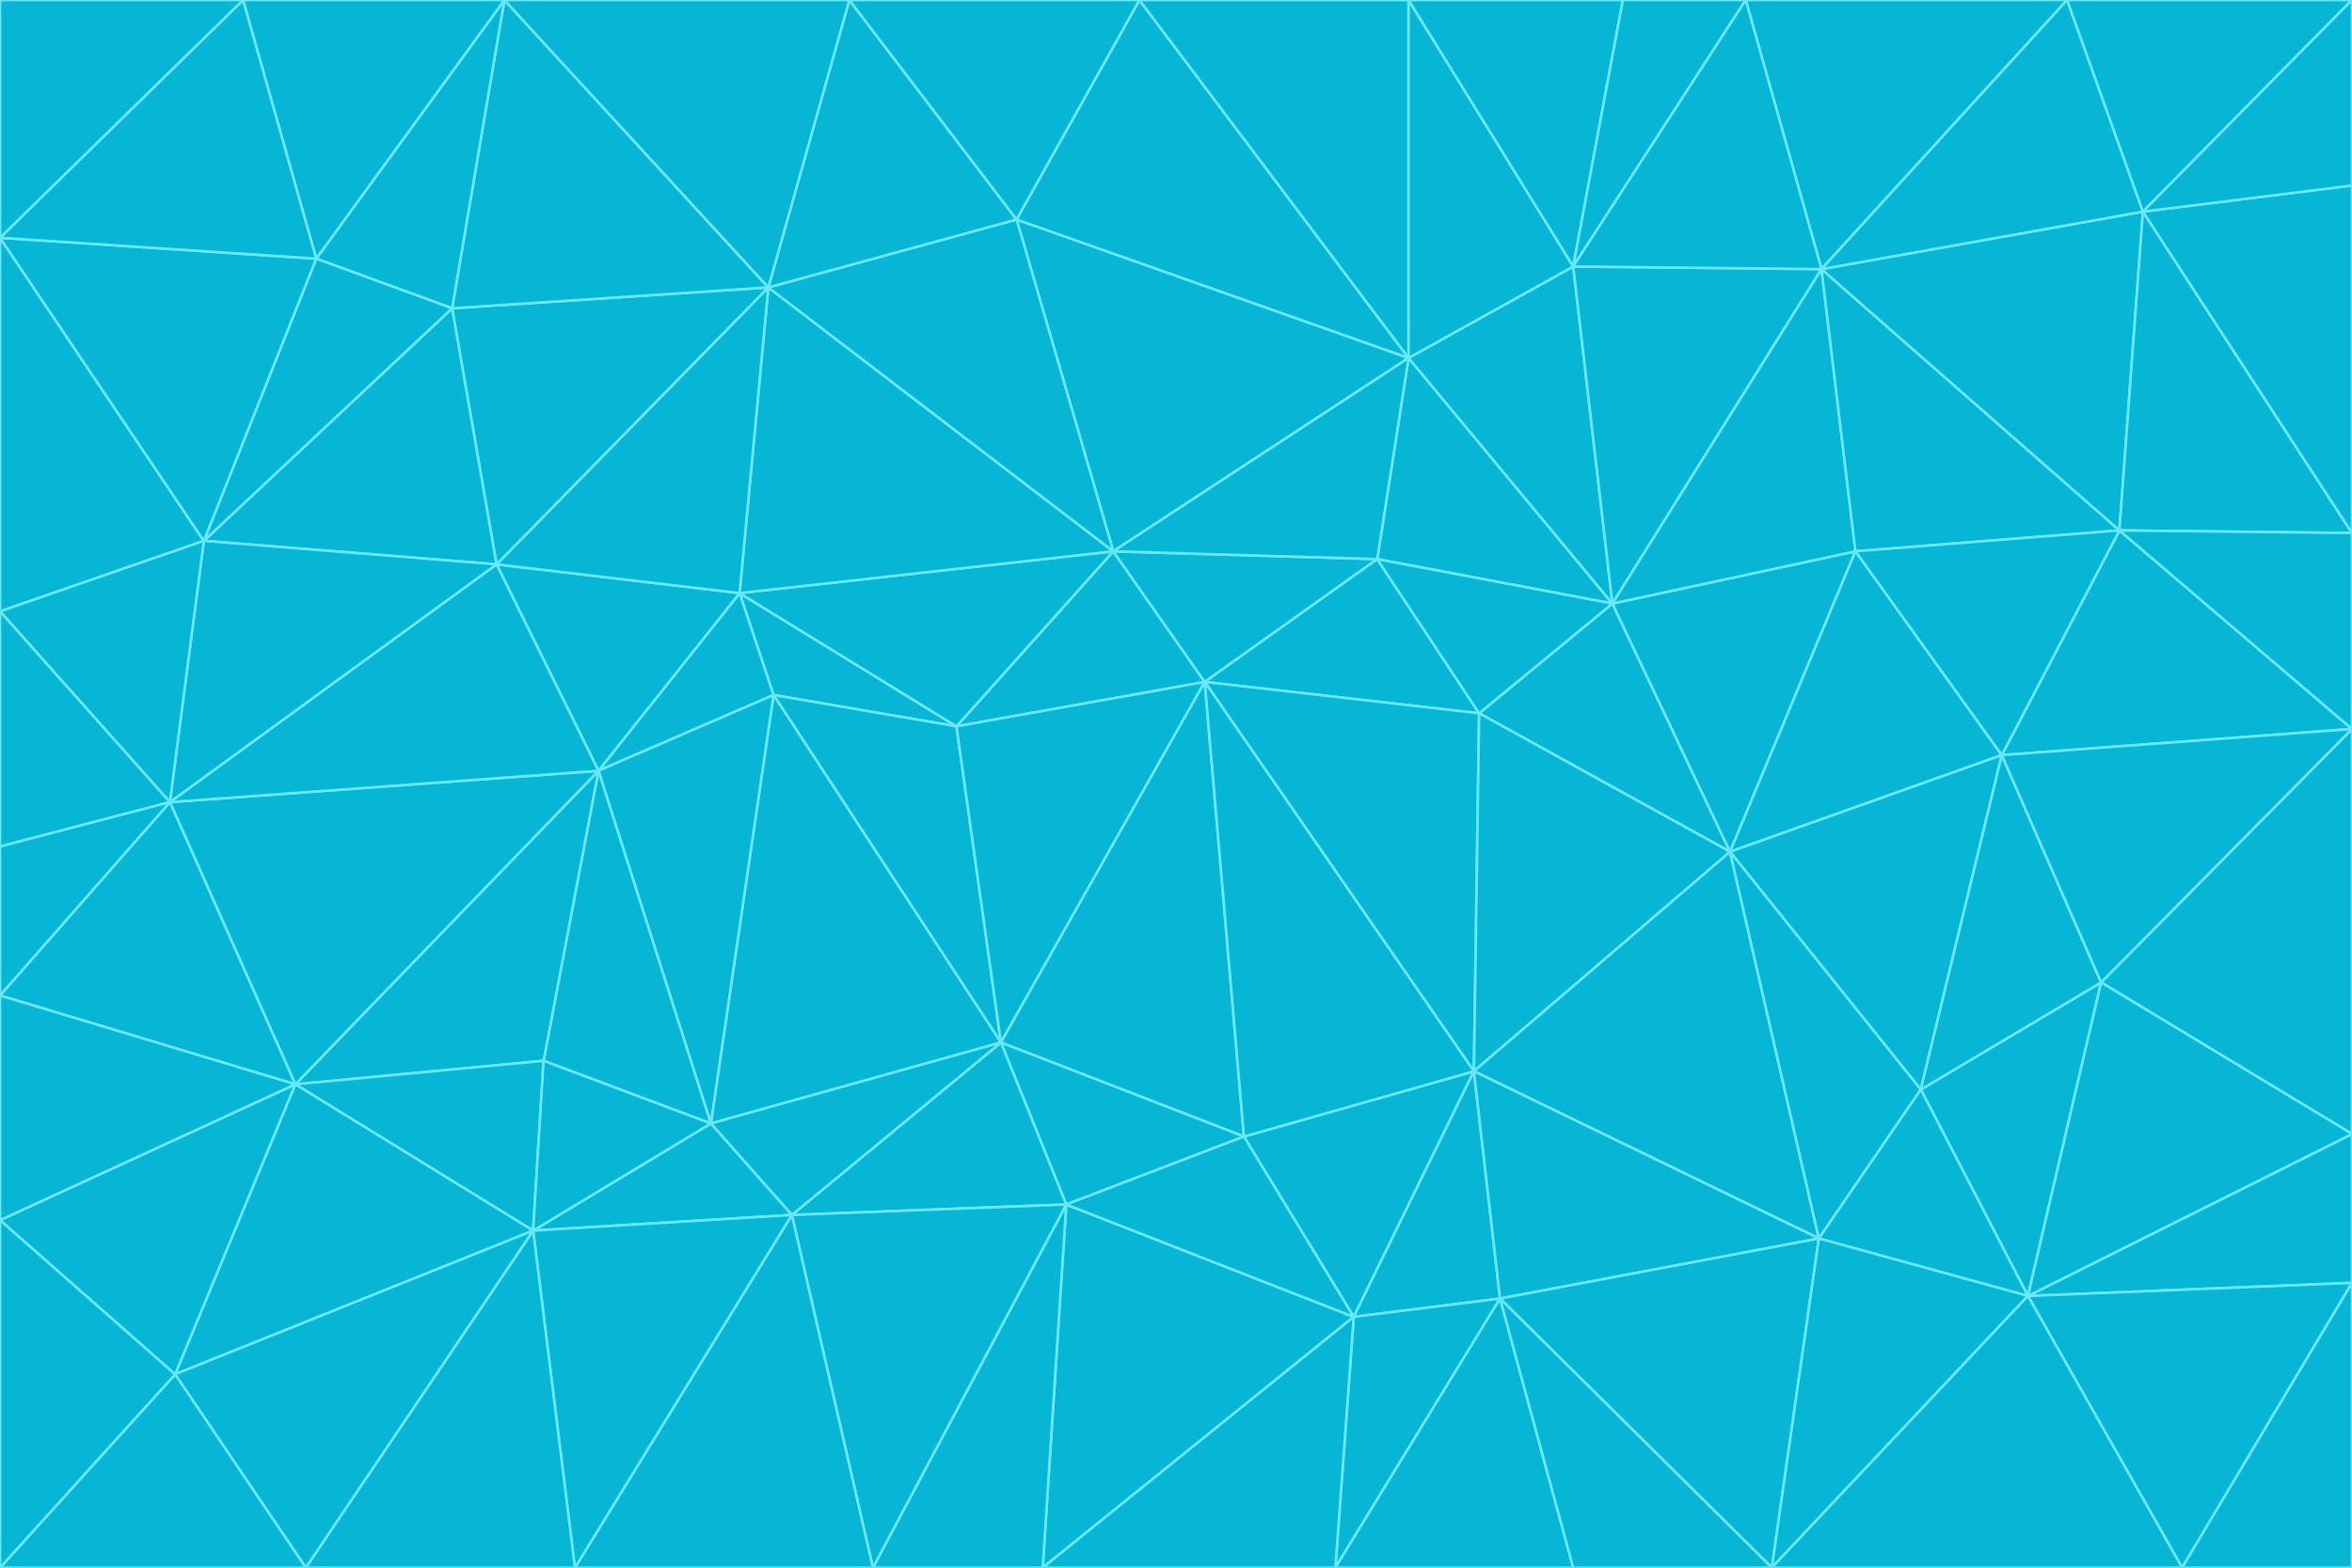 <svg id="visual" viewBox="0 0 900 600" width="900" height="600" xmlns="http://www.w3.org/2000/svg" xmlns:xlink="http://www.w3.org/1999/xlink" version="1.1"><g stroke-width="1" stroke-linejoin="bevel"><path d="M461 261L426 211L366 278Z" fill="#06b6d4" stroke="#67e8f9"></path><path d="M283 227L296 266L366 278Z" fill="#06b6d4" stroke="#67e8f9"></path><path d="M461 261L527 214L426 211Z" fill="#06b6d4" stroke="#67e8f9"></path><path d="M426 211L283 227L366 278Z" fill="#06b6d4" stroke="#67e8f9"></path><path d="M296 266L383 399L366 278Z" fill="#06b6d4" stroke="#67e8f9"></path><path d="M366 278L383 399L461 261Z" fill="#06b6d4" stroke="#67e8f9"></path><path d="M461 261L566 273L527 214Z" fill="#06b6d4" stroke="#67e8f9"></path><path d="M564 410L566 273L461 261Z" fill="#06b6d4" stroke="#67e8f9"></path><path d="M539 137L389 84L426 211Z" fill="#06b6d4" stroke="#67e8f9"></path><path d="M426 211L294 110L283 227Z" fill="#06b6d4" stroke="#67e8f9"></path><path d="M617 231L539 137L527 214Z" fill="#06b6d4" stroke="#67e8f9"></path><path d="M527 214L539 137L426 211Z" fill="#06b6d4" stroke="#67e8f9"></path><path d="M283 227L229 295L296 266Z" fill="#06b6d4" stroke="#67e8f9"></path><path d="M296 266L272 430L383 399Z" fill="#06b6d4" stroke="#67e8f9"></path><path d="M190 216L229 295L283 227Z" fill="#06b6d4" stroke="#67e8f9"></path><path d="M383 399L476 435L461 261Z" fill="#06b6d4" stroke="#67e8f9"></path><path d="M389 84L294 110L426 211Z" fill="#06b6d4" stroke="#67e8f9"></path><path d="M383 399L408 461L476 435Z" fill="#06b6d4" stroke="#67e8f9"></path><path d="M303 465L408 461L383 399Z" fill="#06b6d4" stroke="#67e8f9"></path><path d="M662 326L617 231L566 273Z" fill="#06b6d4" stroke="#67e8f9"></path><path d="M566 273L617 231L527 214Z" fill="#06b6d4" stroke="#67e8f9"></path><path d="M518 504L564 410L476 435Z" fill="#06b6d4" stroke="#67e8f9"></path><path d="M476 435L564 410L461 261Z" fill="#06b6d4" stroke="#67e8f9"></path><path d="M229 295L272 430L296 266Z" fill="#06b6d4" stroke="#67e8f9"></path><path d="M294 110L190 216L283 227Z" fill="#06b6d4" stroke="#67e8f9"></path><path d="M229 295L208 406L272 430Z" fill="#06b6d4" stroke="#67e8f9"></path><path d="M272 430L303 465L383 399Z" fill="#06b6d4" stroke="#67e8f9"></path><path d="M617 231L602 102L539 137Z" fill="#06b6d4" stroke="#67e8f9"></path><path d="M539 137L436 0L389 84Z" fill="#06b6d4" stroke="#67e8f9"></path><path d="M113 415L208 406L229 295Z" fill="#06b6d4" stroke="#67e8f9"></path><path d="M272 430L204 471L303 465Z" fill="#06b6d4" stroke="#67e8f9"></path><path d="M564 410L662 326L566 273Z" fill="#06b6d4" stroke="#67e8f9"></path><path d="M617 231L697 103L602 102Z" fill="#06b6d4" stroke="#67e8f9"></path><path d="M539 0L436 0L539 137Z" fill="#06b6d4" stroke="#67e8f9"></path><path d="M389 84L325 0L294 110Z" fill="#06b6d4" stroke="#67e8f9"></path><path d="M399 600L518 504L408 461Z" fill="#06b6d4" stroke="#67e8f9"></path><path d="M408 461L518 504L476 435Z" fill="#06b6d4" stroke="#67e8f9"></path><path d="M564 410L696 474L662 326Z" fill="#06b6d4" stroke="#67e8f9"></path><path d="M436 0L325 0L389 84Z" fill="#06b6d4" stroke="#67e8f9"></path><path d="M294 110L173 118L190 216Z" fill="#06b6d4" stroke="#67e8f9"></path><path d="M193 0L173 118L294 110Z" fill="#06b6d4" stroke="#67e8f9"></path><path d="M113 415L204 471L208 406Z" fill="#06b6d4" stroke="#67e8f9"></path><path d="M602 102L539 0L539 137Z" fill="#06b6d4" stroke="#67e8f9"></path><path d="M518 504L574 497L564 410Z" fill="#06b6d4" stroke="#67e8f9"></path><path d="M208 406L204 471L272 430Z" fill="#06b6d4" stroke="#67e8f9"></path><path d="M334 600L399 600L408 461Z" fill="#06b6d4" stroke="#67e8f9"></path><path d="M113 415L229 295L65 307Z" fill="#06b6d4" stroke="#67e8f9"></path><path d="M662 326L710 211L617 231Z" fill="#06b6d4" stroke="#67e8f9"></path><path d="M602 102L621 0L539 0Z" fill="#06b6d4" stroke="#67e8f9"></path><path d="M710 211L697 103L617 231Z" fill="#06b6d4" stroke="#67e8f9"></path><path d="M193 0L121 99L173 118Z" fill="#06b6d4" stroke="#67e8f9"></path><path d="M173 118L78 207L190 216Z" fill="#06b6d4" stroke="#67e8f9"></path><path d="M668 0L621 0L602 102Z" fill="#06b6d4" stroke="#67e8f9"></path><path d="M65 307L229 295L190 216Z" fill="#06b6d4" stroke="#67e8f9"></path><path d="M121 99L78 207L173 118Z" fill="#06b6d4" stroke="#67e8f9"></path><path d="M325 0L193 0L294 110Z" fill="#06b6d4" stroke="#67e8f9"></path><path d="M334 600L408 461L303 465Z" fill="#06b6d4" stroke="#67e8f9"></path><path d="M518 504L511 600L574 497Z" fill="#06b6d4" stroke="#67e8f9"></path><path d="M334 600L303 465L220 600Z" fill="#06b6d4" stroke="#67e8f9"></path><path d="M78 207L65 307L190 216Z" fill="#06b6d4" stroke="#67e8f9"></path><path d="M220 600L303 465L204 471Z" fill="#06b6d4" stroke="#67e8f9"></path><path d="M399 600L511 600L518 504Z" fill="#06b6d4" stroke="#67e8f9"></path><path d="M662 326L766 289L710 211Z" fill="#06b6d4" stroke="#67e8f9"></path><path d="M710 211L811 203L697 103Z" fill="#06b6d4" stroke="#67e8f9"></path><path d="M735 417L766 289L662 326Z" fill="#06b6d4" stroke="#67e8f9"></path><path d="M696 474L564 410L574 497Z" fill="#06b6d4" stroke="#67e8f9"></path><path d="M678 600L696 474L574 497Z" fill="#06b6d4" stroke="#67e8f9"></path><path d="M696 474L735 417L662 326Z" fill="#06b6d4" stroke="#67e8f9"></path><path d="M791 0L668 0L697 103Z" fill="#06b6d4" stroke="#67e8f9"></path><path d="M697 103L668 0L602 102Z" fill="#06b6d4" stroke="#67e8f9"></path><path d="M511 600L602 600L574 497Z" fill="#06b6d4" stroke="#67e8f9"></path><path d="M117 600L220 600L204 471Z" fill="#06b6d4" stroke="#67e8f9"></path><path d="M900 279L811 203L766 289Z" fill="#06b6d4" stroke="#67e8f9"></path><path d="M766 289L811 203L710 211Z" fill="#06b6d4" stroke="#67e8f9"></path><path d="M776 496L804 376L735 417Z" fill="#06b6d4" stroke="#67e8f9"></path><path d="M735 417L804 376L766 289Z" fill="#06b6d4" stroke="#67e8f9"></path><path d="M776 496L735 417L696 474Z" fill="#06b6d4" stroke="#67e8f9"></path><path d="M193 0L93 0L121 99Z" fill="#06b6d4" stroke="#67e8f9"></path><path d="M0 91L0 234L78 207Z" fill="#06b6d4" stroke="#67e8f9"></path><path d="M78 207L0 234L65 307Z" fill="#06b6d4" stroke="#67e8f9"></path><path d="M0 91L78 207L121 99Z" fill="#06b6d4" stroke="#67e8f9"></path><path d="M65 307L0 381L113 415Z" fill="#06b6d4" stroke="#67e8f9"></path><path d="M113 415L67 526L204 471Z" fill="#06b6d4" stroke="#67e8f9"></path><path d="M0 234L0 324L65 307Z" fill="#06b6d4" stroke="#67e8f9"></path><path d="M0 324L0 381L65 307Z" fill="#06b6d4" stroke="#67e8f9"></path><path d="M602 600L678 600L574 497Z" fill="#06b6d4" stroke="#67e8f9"></path><path d="M678 600L776 496L696 474Z" fill="#06b6d4" stroke="#67e8f9"></path><path d="M0 467L67 526L113 415Z" fill="#06b6d4" stroke="#67e8f9"></path><path d="M93 0L0 91L121 99Z" fill="#06b6d4" stroke="#67e8f9"></path><path d="M811 203L820 81L697 103Z" fill="#06b6d4" stroke="#67e8f9"></path><path d="M900 204L820 81L811 203Z" fill="#06b6d4" stroke="#67e8f9"></path><path d="M67 526L117 600L204 471Z" fill="#06b6d4" stroke="#67e8f9"></path><path d="M820 81L791 0L697 103Z" fill="#06b6d4" stroke="#67e8f9"></path><path d="M0 381L0 467L113 415Z" fill="#06b6d4" stroke="#67e8f9"></path><path d="M67 526L0 600L117 600Z" fill="#06b6d4" stroke="#67e8f9"></path><path d="M93 0L0 0L0 91Z" fill="#06b6d4" stroke="#67e8f9"></path><path d="M900 434L900 279L804 376Z" fill="#06b6d4" stroke="#67e8f9"></path><path d="M804 376L900 279L766 289Z" fill="#06b6d4" stroke="#67e8f9"></path><path d="M820 81L900 0L791 0Z" fill="#06b6d4" stroke="#67e8f9"></path><path d="M900 279L900 204L811 203Z" fill="#06b6d4" stroke="#67e8f9"></path><path d="M900 491L900 434L776 496Z" fill="#06b6d4" stroke="#67e8f9"></path><path d="M776 496L900 434L804 376Z" fill="#06b6d4" stroke="#67e8f9"></path><path d="M900 204L900 71L820 81Z" fill="#06b6d4" stroke="#67e8f9"></path><path d="M0 467L0 600L67 526Z" fill="#06b6d4" stroke="#67e8f9"></path><path d="M835 600L900 491L776 496Z" fill="#06b6d4" stroke="#67e8f9"></path><path d="M678 600L835 600L776 496Z" fill="#06b6d4" stroke="#67e8f9"></path><path d="M900 71L900 0L820 81Z" fill="#06b6d4" stroke="#67e8f9"></path><path d="M835 600L900 600L900 491Z" fill="#06b6d4" stroke="#67e8f9"></path></g></svg>